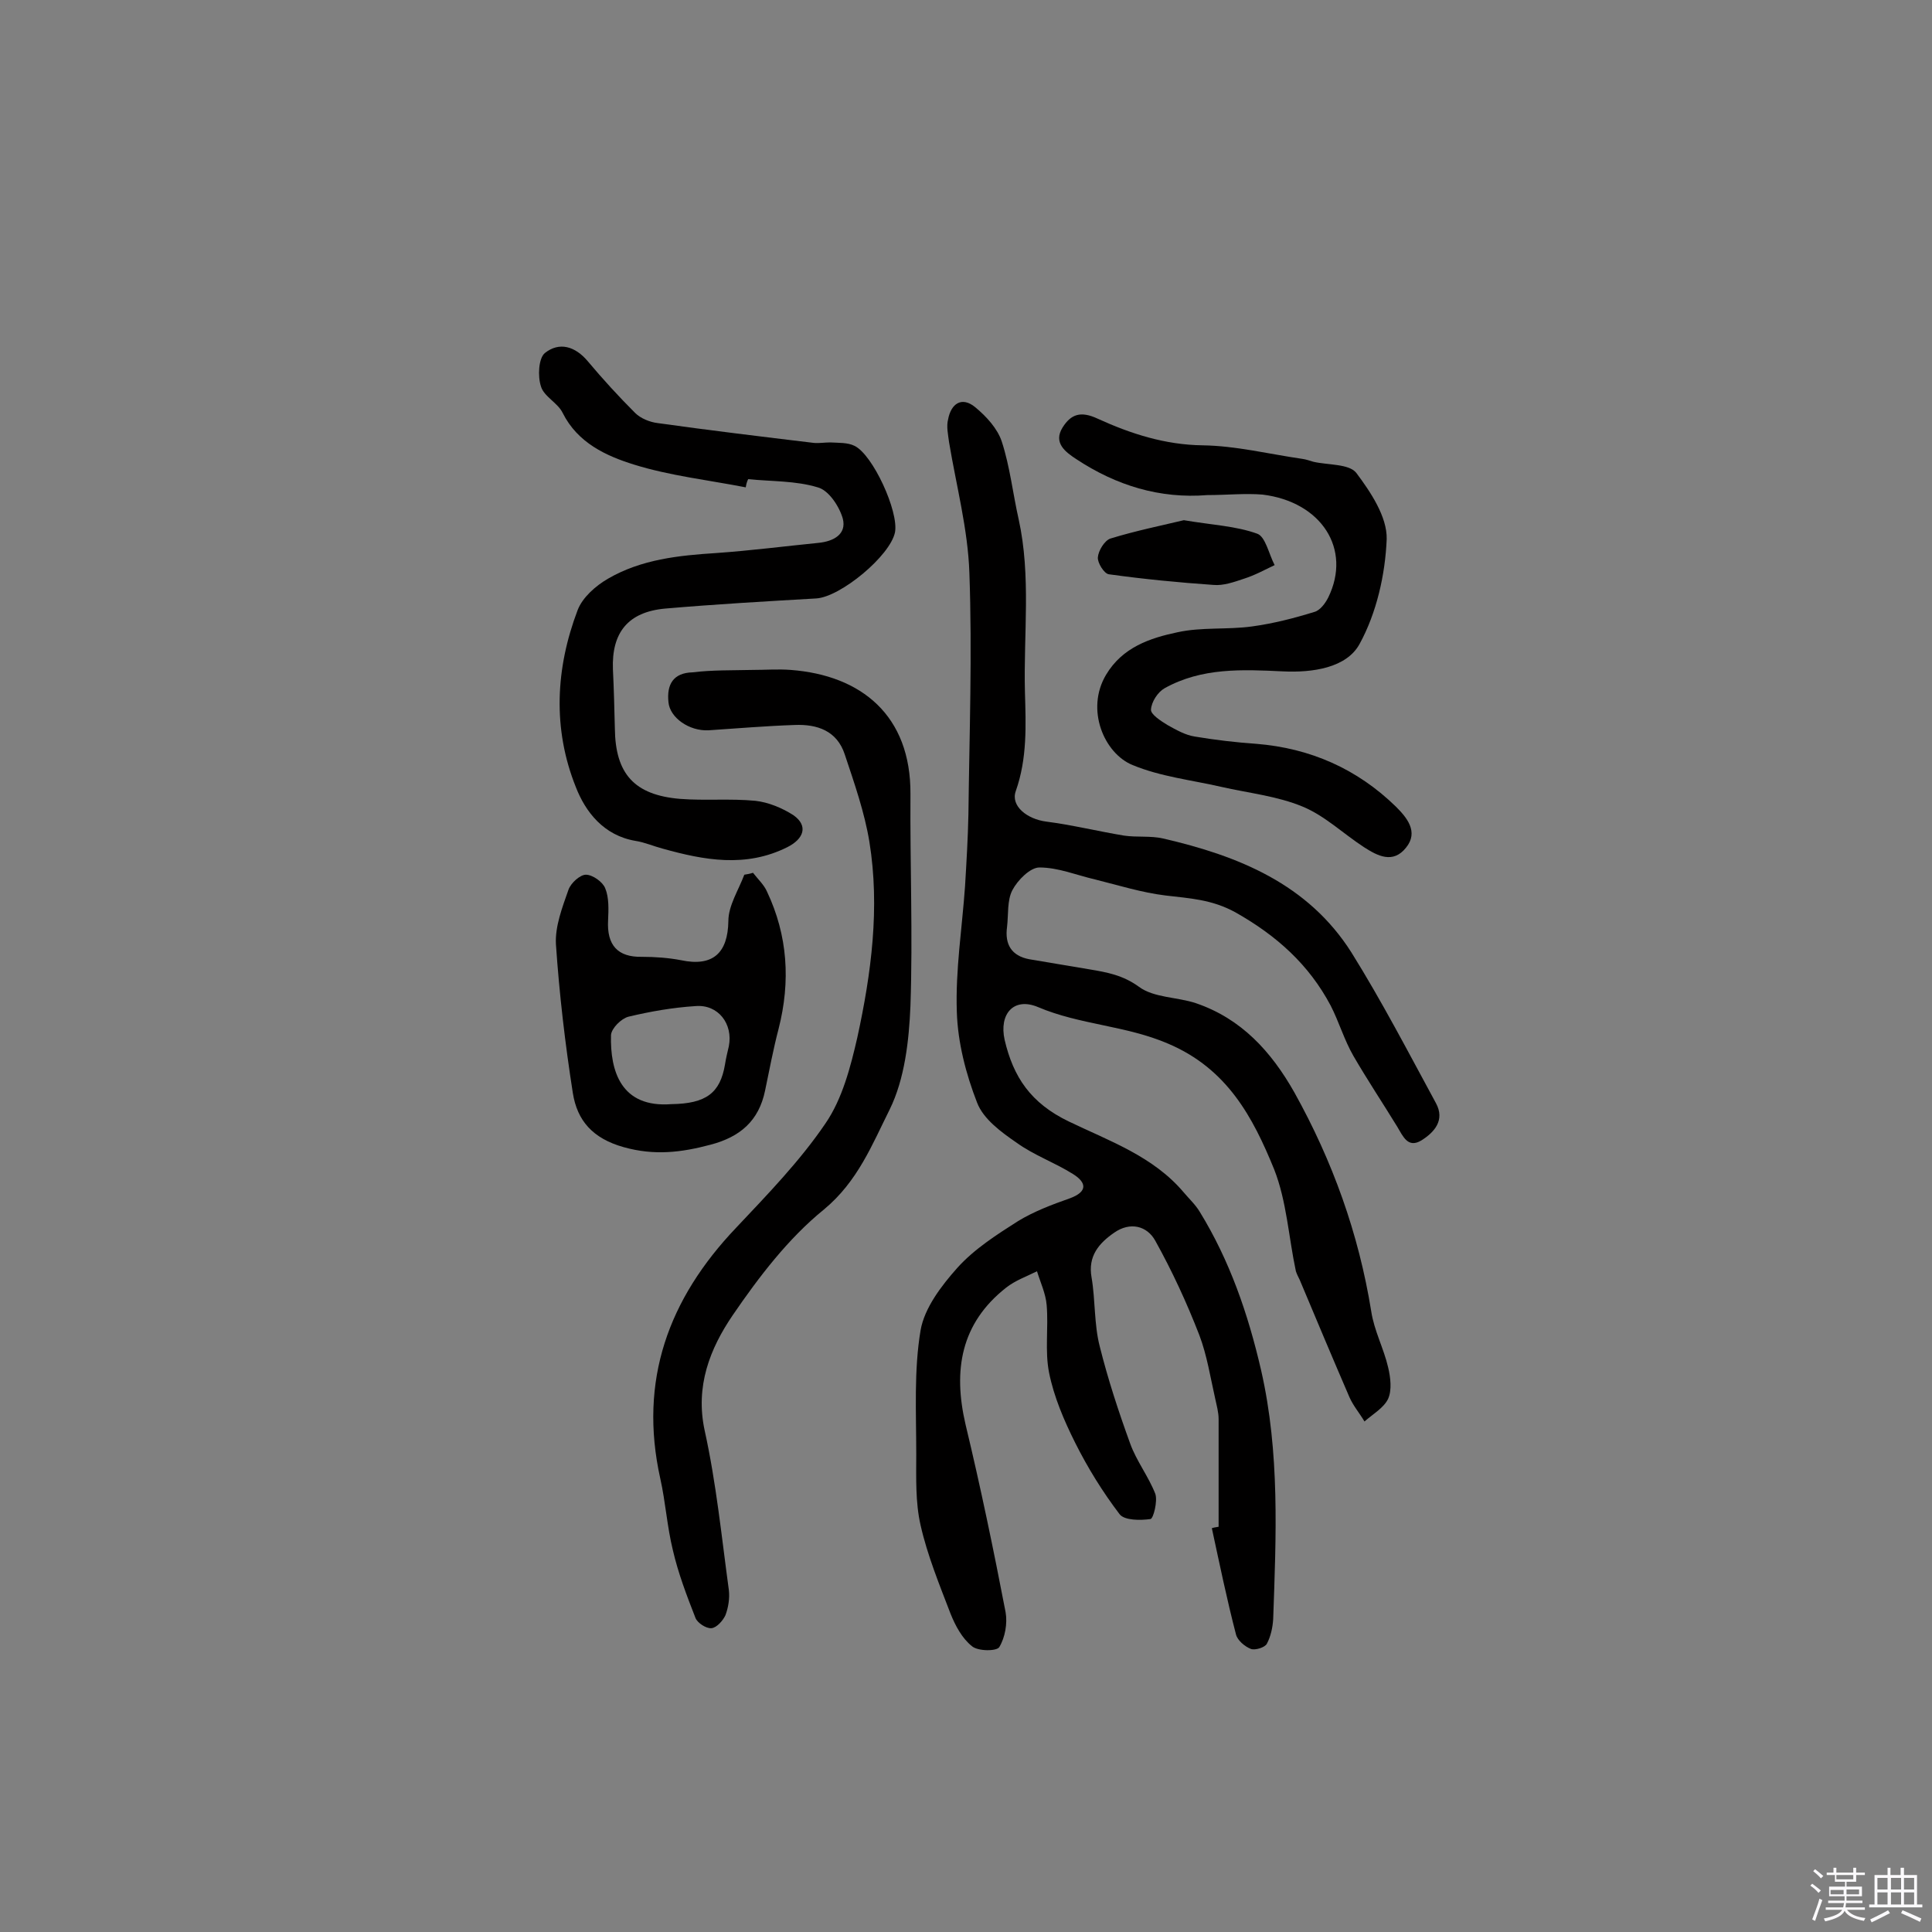 <svg enable-background="new 0 0 400 400" viewBox="0 0 400 400" xmlns="http://www.w3.org/2000/svg"><rect x="0" y="0" width="400" height="400" fill="#808080" stroke="none"/><path d="m374.8 390.4.4-.4c.7.5 1.3 1 1.8 1.4l-.5.5c-.5-.6-1.1-1.1-1.7-1.5zm1 7.3-.6-.3c.5-1.4 1.1-2.8 1.5-4.3.2.1.4.2.6.3-.5 1.3-1 2.8-1.5 4.3zm-.4-10.3.4-.4c.4.3 1 .8 1.7 1.4l-.5.5c-.4-.5-1-1-1.6-1.5zm2.5.3h1.7v-1h.6v1h3.5v-1h.6v1h1.8v.5h-1.8v1.4h-2v1h3.2v2h-3.2v.9h3.3v.5h-3.4c0 .3-.1.6-.1.9h4v.5h-3.7c.7.9 1.9 1.5 3.8 1.7-.1.2-.2.4-.3.6-2.1-.4-3.5-1.1-4-2.1-.4 1-1.8 1.7-4 2.2-.1-.2-.2-.4-.3-.6 2.1-.4 3.4-1 3.8-1.8h-3.4v-.5h3.6c.1-.3.1-.6.2-.9h-3.3v-.5h3.4c0-.3 0-.6 0-.9h-3.2v-2h3.3v-1h-2.1v-1.4h-1.7v-.5zm1.1 3.5v1h2.7c0-.3 0-.4 0-.4 0-.1 0-.2 0-.2 0-.1 0-.2 0-.3h-2.7zm1.2-3v.9h3.5v-.9zm4.7 3h-2.6v.6.4h2.6z" fill="#fbfafc"/><path d="m393.6 386.7h.6v1.5h2.7v6.1h1.1v.6h-11v-.6h1.1v-6.1h2.7v-1.5h.6v1.5h2.1v-1.5zm-2.7 8.8.4.6c-1.2.6-2.5 1.3-3.8 1.9-.1-.2-.2-.4-.3-.6 1.2-.6 2.5-1.2 3.7-1.9zm-2.2-6.7v2.4h2.1v-2.4zm0 3v2.5h2.1v-2.5zm2.8-3v2.4h2.1v-2.4zm0 3v2.5h2.1v-2.5zm6 6.1c-1.4-.7-2.7-1.3-3.9-1.8l.3-.6c1.5.6 2.7 1.2 3.9 1.7zm-1.2-9.1h-2.1v2.4h2.1zm-2.1 3v2.5h2.1v-2.5z" fill="#fbfafc"/><g fill="#010000"><path d="m252.3 316.1c0-7.4 0-14.9 0-22.3 0-1.4-.4-2.8-.7-4.2-1-4.4-1.7-9-3.3-13.2-2.6-6.7-5.6-13.2-9.1-19.5-1.7-3.1-5.2-4-8.5-1.7-3.2 2.2-5.5 4.9-4.7 9.3.8 4.7.5 9.7 1.7 14.3 1.7 6.8 3.9 13.5 6.3 20.1 1.3 3.6 3.8 6.8 5.2 10.4.5 1.5-.4 5.1-1 5.2-2.1.3-5.4.3-6.4-1-3.5-4.6-6.6-9.6-9.2-14.8-2.3-4.6-4.4-9.5-5.4-14.5-.9-4.5-.1-9.3-.5-14-.2-2.4-1.3-4.7-2-7-2.2 1.1-4.5 1.9-6.4 3.4-9.4 7.4-11 17.1-8.4 28.3 3.1 12.9 5.8 25.9 8.3 38.9.4 2.3-.1 5.2-1.3 7.2-.5.9-4.5.9-5.7-.2-2-1.6-3.4-4.2-4.4-6.7-2.3-6-4.8-12.1-6.2-18.3-1.1-4.8-.9-9.9-.9-14.8 0-8.6-.5-17.3.9-25.6.8-4.6 4.3-9.2 7.6-12.9 3.5-3.9 8.2-6.9 12.6-9.7 3.3-2 7-3.4 10.7-4.7 3.8-1.4 3.4-3.3.7-5-3.8-2.4-8.1-3.9-11.7-6.5-3.2-2.2-6.9-4.9-8.2-8.3-2.3-5.9-4-12.4-4.2-18.8-.3-8.7 1.1-17.4 1.7-26 .3-5 .6-10 .7-14.9.2-16.7.8-33.3.2-50-.3-9-2.7-18-4.2-27-.2-1.6-.6-3.3-.2-4.8.6-3.2 2.8-4.8 5.6-2.5 2.3 1.9 4.6 4.4 5.5 7.1 1.7 5.2 2.3 10.8 3.5 16.1 2.6 11.8 1 23.8 1.3 35.7.2 7 .5 13.8-1.9 20.6-1.1 3.1 2.4 5.8 6.3 6.3 5.4.7 10.7 2 16.1 2.9 2.7.4 5.5 0 8.1.6 15.6 3.6 30 9.4 39 23.6 6.3 10.1 11.8 20.7 17.5 31.2 1.9 3.5-.3 6-3 7.7-2.8 1.7-3.8-.8-5-2.8-3-4.9-6.2-9.7-9.1-14.7-1.9-3.3-3-7.1-4.7-10.4-4.5-8.5-11.2-14.5-19.7-19.3-4.9-2.7-9.5-2.9-14.5-3.5-4.9-.6-9.7-2.1-14.5-3.3-3.9-.9-7.7-2.5-11.6-2.5-1.9 0-4.5 2.6-5.6 4.7s-.8 5-1.1 7.6c-.5 3.6.9 6 4.6 6.7 4.2.7 8.3 1.4 12.5 2.1 3.6.6 6.9 1.2 10.2 3.6 3.1 2.3 7.9 2.1 11.8 3.4 9.4 3.2 15.6 10 20.4 18.5 7.9 14.2 13.3 29.2 15.9 45.3.6 4 2.6 7.7 3.5 11.6.5 2.1.8 4.7 0 6.5-.9 1.9-3.2 3.2-4.9 4.7-1-1.7-2.3-3.2-3.1-5-3.5-8.1-6.9-16.2-10.3-24.3-.3-.6-.6-1.2-.8-1.8-1.5-7-1.9-14.5-4.5-21.1-4.4-10.8-9.7-20.8-21.9-26-8.8-3.8-18.3-3.9-27-7.6-5-2.1-8.1 1.4-6.9 6.8 1.8 7.7 5.4 13.1 13.3 16.9 8.3 4 17.5 7.2 23.8 14.7 1.1 1.3 2.4 2.5 3.3 4 6.2 10.1 10 21.1 12.7 32.8 3.9 17.1 3.1 34.3 2.5 51.5-.1 1.7-.5 3.6-1.3 5.1-.4.8-2.4 1.4-3.3 1.1-1.3-.5-2.8-1.8-3.1-3-1.9-7.3-3.4-14.6-5-22 .2-.1.8-.2 1.4-.3z"/><path d="m155.9 138.7c2.6 0 5.2-.2 7.8 0 14.6 1.1 24.9 9.4 24.8 25.7-.1 14.6.5 29.2 0 43.8-.3 7.3-1.2 15.2-4.3 21.5-3.6 7.2-6.6 14.9-13.6 20.7-7.4 6-13.5 14-18.9 21.9-4.7 6.9-7.8 14.7-5.8 23.9 2.4 10.9 3.5 22 5 33 .2 1.7-.1 3.6-.7 5.2-.5 1.1-1.8 2.6-2.9 2.7s-2.9-1.1-3.3-2.1c-1.8-4.6-3.6-9.3-4.7-14.1-1.2-4.9-1.5-9.9-2.6-14.8-4.5-20.3 1.7-37.2 15.7-51.9 6.5-6.9 13.2-13.8 18.5-21.6 3.5-5.1 5.2-11.7 6.6-17.8 2.9-13.3 4.7-26.9 2.5-40.5-1-6.1-3.1-12.1-5.1-18.1-1.6-4.9-5.7-6.3-10.4-6.1-5.9.2-11.8.7-17.8 1.1-4 .2-8-2.6-8.3-5.8-.4-3.7 1-6.1 5-6.2 4-.5 8.3-.4 12.5-.5 0 .1 0 .1 0 0z"/><path d="m154.4 100.9c-7.7-1.5-15.7-2.4-23.1-4.7-5.8-1.8-11.7-4.5-14.8-10.7-1-2.1-3.9-3.4-4.5-5.5-.7-2.1-.5-5.8.8-6.9 3-2.4 6.3-1.4 8.9 1.7 3.1 3.7 6.4 7.3 9.8 10.7 1.1 1.1 3 1.9 4.7 2.1 10.7 1.5 21.5 2.8 32.3 4.1 1.1.1 2.2-.1 3.4-.1 1.7.1 3.6 0 5 .7 3.8 1.8 9.2 13.6 8.4 17.9-1 4.9-11.3 13.4-16.3 13.7-10.4.6-20.9 1.2-31.3 2.1-7.7.7-11.1 5-10.8 12.6.2 4.1.3 8.1.4 12.2.1 9.4 4 13.8 13.5 14.6 5.2.4 10.4-.1 15.6.4 2.7.3 5.6 1.5 7.9 3 3.1 2.2 2.1 4.9-1.3 6.6-8.6 4.3-17.2 2.7-25.8.3-1.9-.5-3.7-1.3-5.6-1.6-6.6-1.1-10.4-6-12.4-11.2-4.8-12-4.2-24.5.4-36.6 1-2.6 3.7-5 6.3-6.5 6.9-4 14.6-4.8 22.4-5.3 7.1-.5 14.1-1.4 21.1-2.1 3.2-.3 5.9-1.8 5.1-5-.7-2.5-2.9-5.9-5.2-6.5-4.6-1.4-9.6-1.2-14.4-1.7-.3.6-.4 1.1-.5 1.7z"/><path d="m250 102.5c-9.9.8-18.9-2-27.1-7.4-2.3-1.5-4.9-3.4-2.9-6.6 1.7-2.7 3.7-3.5 7.3-1.8 6.8 3.1 13.9 5.4 21.7 5.5 6.9.1 13.7 1.8 20.6 2.8.8.1 1.6.4 2.3.6 3 .7 7.4.4 8.9 2.3 3 4 6.4 9.1 6.3 13.7-.3 7.4-2.1 15.3-5.6 21.7-2.7 5-9.8 6-15.9 5.7-8.4-.4-16.8-.8-24.5 3.5-1.4.8-2.7 2.8-2.8 4.4-.1 1 2.1 2.4 3.4 3.2 1.8 1 3.7 2.1 5.7 2.4 4.2.7 8.4 1.2 12.7 1.5 11.2.9 20.9 5.2 28.9 13 2.2 2.2 4.8 5.2 2.1 8.5-2.7 3.4-5.9 1.7-8.7-.1-4.3-2.8-8.1-6.5-12.7-8.4-5.3-2.2-11.2-2.8-16.9-4.1-6.1-1.4-12.5-2.1-18.3-4.5-5.9-2.4-9.8-11.5-5.5-18.7 3.4-5.7 9.1-7.6 14.8-8.8 5-1.1 10.3-.5 15.4-1.2 4.4-.6 8.7-1.7 12.9-3 1.2-.3 2.3-1.8 2.9-3 4.9-10-1.4-19.8-13.6-21.3-3.6-.3-7.5.1-11.4.1z"/><path d="m155.9 180.7c1 1.3 2.3 2.5 2.9 3.9 4.3 9.1 4.9 18.6 2.4 28.4-1.1 4.2-1.9 8.5-2.8 12.8-1.3 6.3-5.2 9.6-11.3 11.2-6 1.6-11.6 2.3-18 .5s-9.6-5.5-10.5-11.2c-1.6-10.2-2.8-20.5-3.5-30.8-.2-3.7 1.3-7.6 2.6-11.3.5-1.4 2.4-3.1 3.6-3.1 1.4 0 3.5 1.5 4 2.8.8 1.9.7 4.4.6 6.6-.3 5.2 2 7.7 7 7.6 2.7 0 5.5.2 8.1.7 6.6 1.4 9.7-1.5 9.8-8.1 0-3.2 2.1-6.4 3.3-9.6.6-.1 1.2-.2 1.8-.4zm-16.9 47.9c7.2-.1 10.1-2.3 11.1-8.2.2-1.3.5-2.5.8-3.8.9-4.6-2.2-8.7-6.9-8.3-4.7.3-9.3 1.1-13.9 2.2-1.5.4-3.5 2.4-3.6 3.8-.2 7.5 2.1 15.1 12.5 14.3z"/><path d="m245.1 107.7c5.9 1 10.8 1.2 15.2 2.8 1.7.6 2.4 4.2 3.6 6.5-2.1 1-4.1 2.1-6.3 2.8-2.1.7-4.3 1.5-6.4 1.3-7.2-.5-14.4-1.2-21.6-2.2-1-.1-2.4-2.4-2.3-3.5.1-1.4 1.4-3.5 2.6-3.9 5.2-1.6 10.6-2.7 15.2-3.8z"/></g></svg>